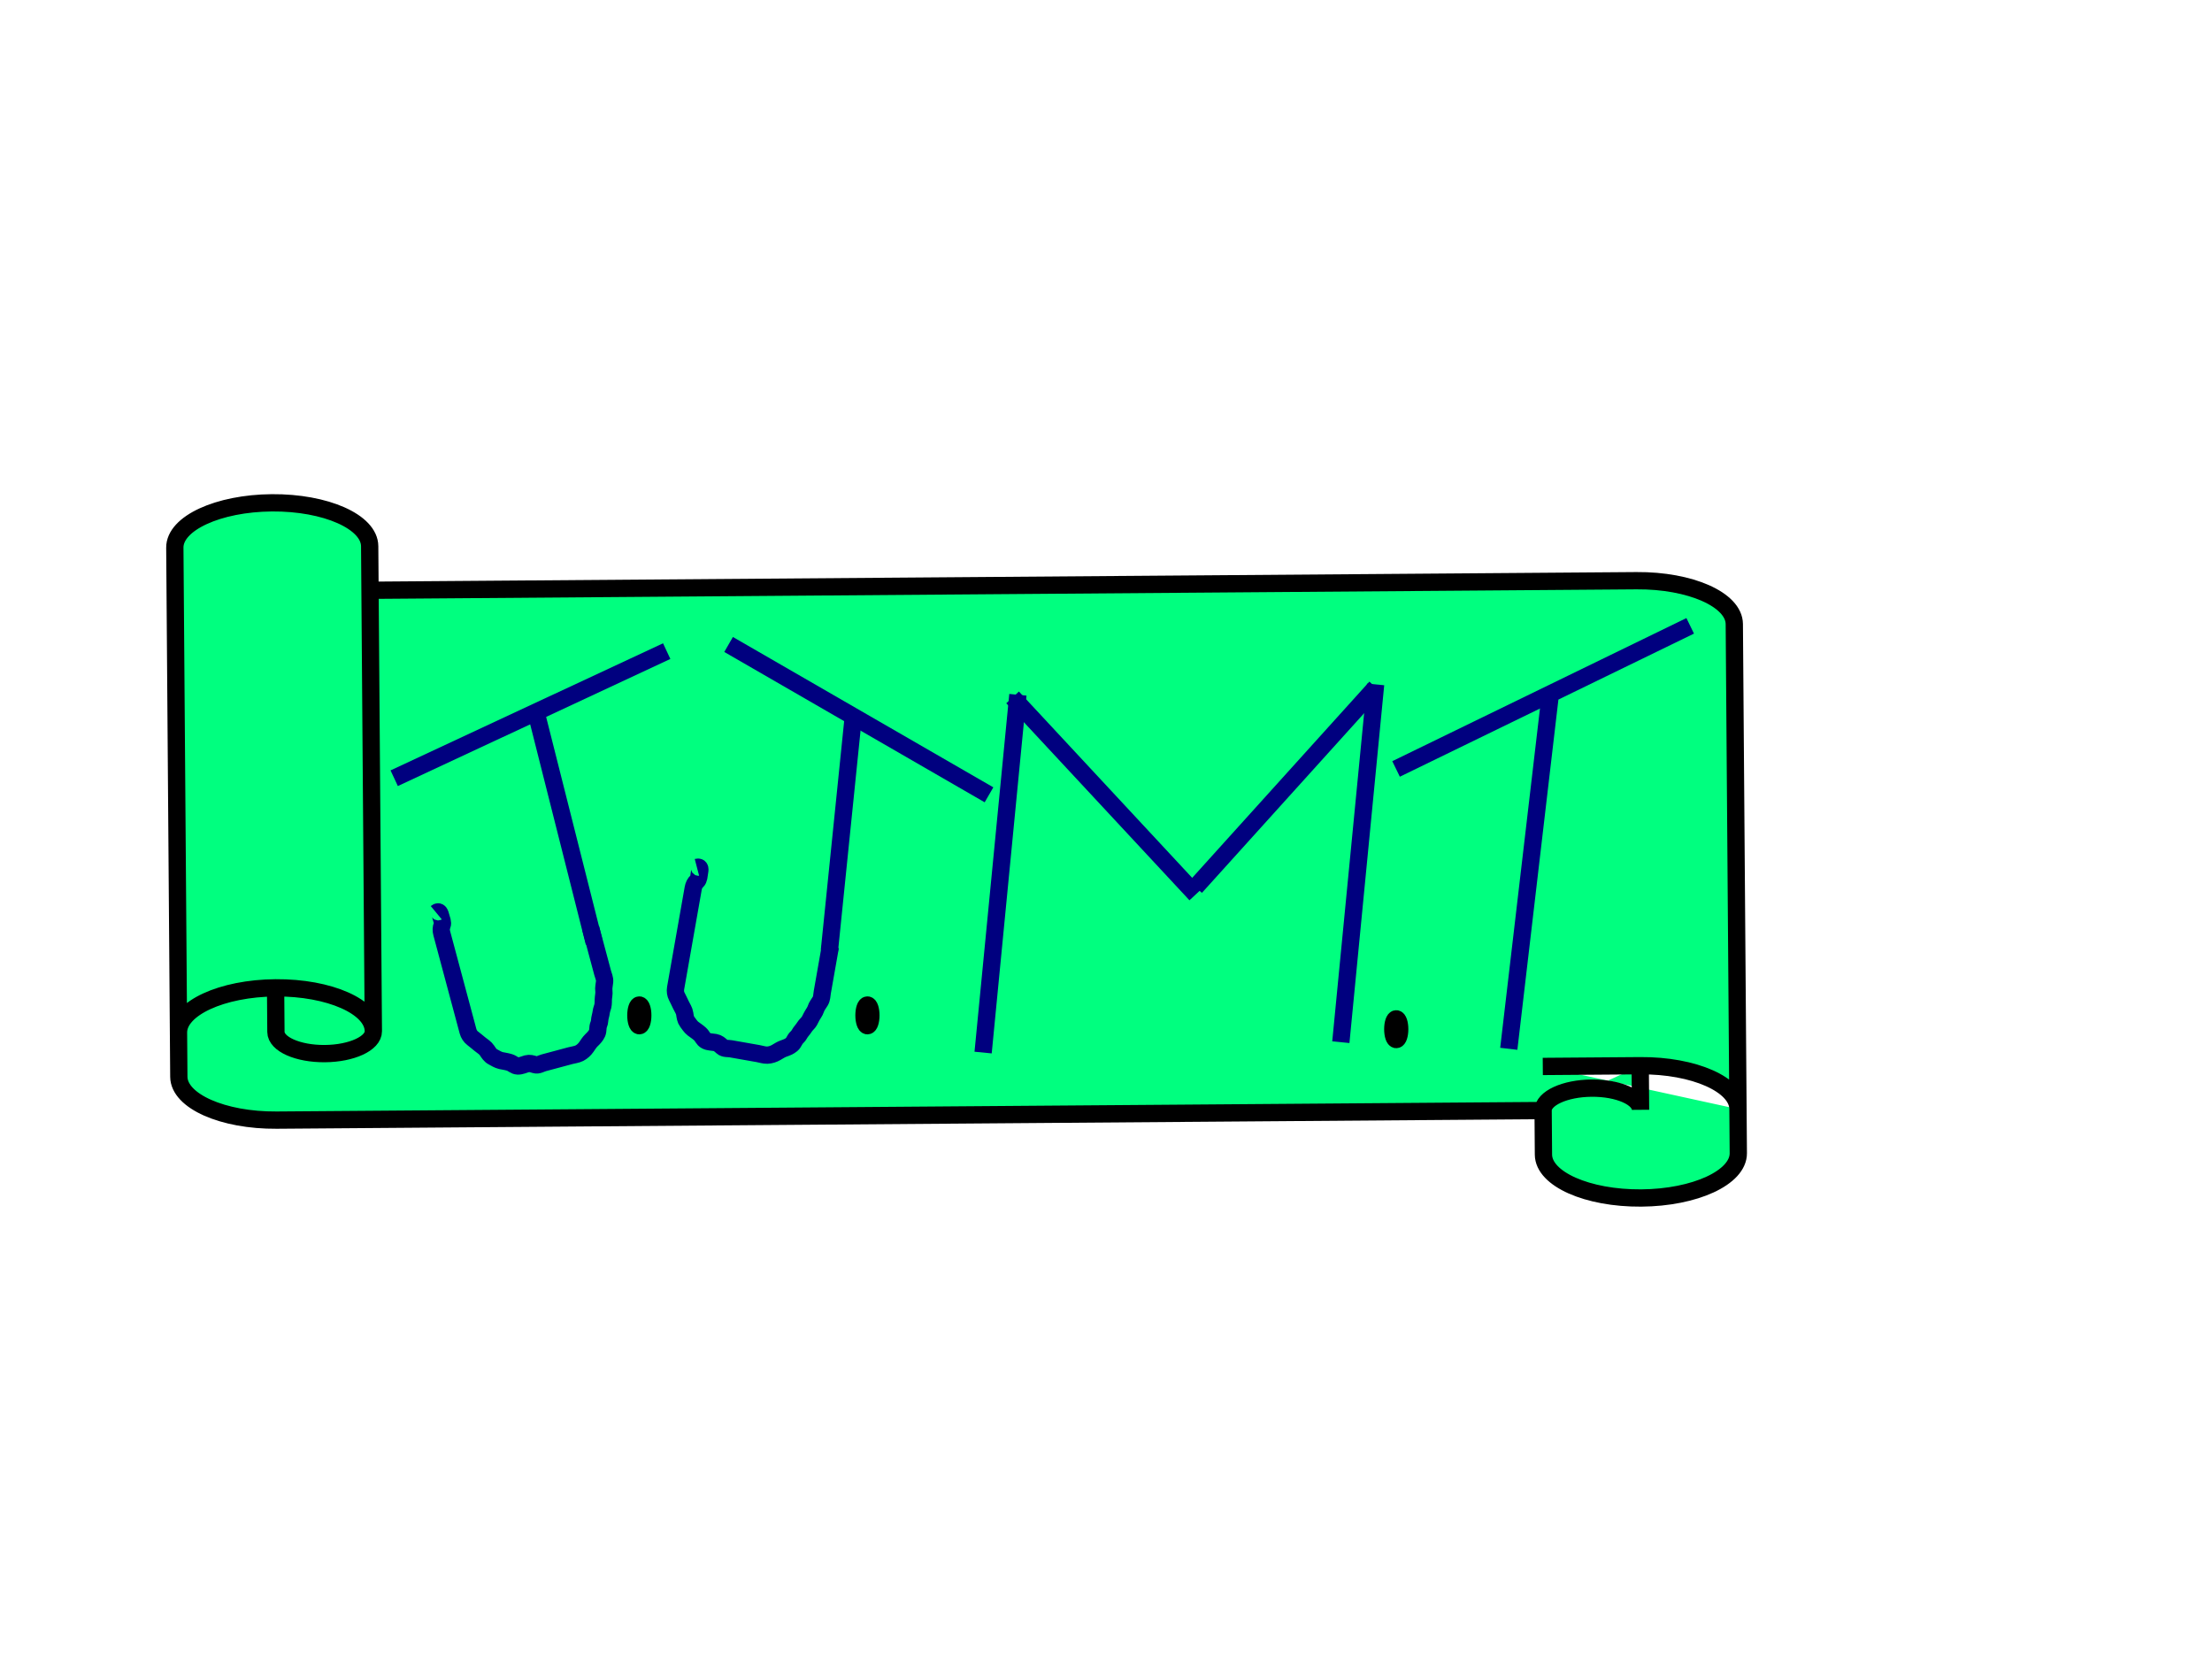 <?xml version="1.0"?>
<svg width="640" height="480" xmlns="http://www.w3.org/2000/svg" xmlns:svg="http://www.w3.org/2000/svg">
 <!-- Created with SVG-edit - https://github.com/SVG-Edit/svgedit-->

 <g class="layer">
  <title>Layer 1</title>
  <path d="m200.217,415.185l0,-366.457l0,0c0,-15.568 5.712,-28.189 12.758,-28.189l153.092,0c7.046,0 12.758,12.621 12.758,28.189c0,15.568 -5.712,28.189 -12.758,28.189l-12.758,0l0,366.457c0,15.568 -5.712,28.189 -12.758,28.189l-153.092,0l0,0c-7.046,0 -12.758,-12.621 -12.758,-28.189c0,-15.568 5.712,-28.189 12.758,-28.189l12.758,0zm25.515,-394.646l0,0c7.046,0 12.758,12.621 12.758,28.189c0,15.568 -5.712,28.189 -12.758,28.189c-3.523,0 -6.379,-6.31 -6.379,-14.095c0,-7.784 2.856,-14.095 6.379,-14.095l12.758,0m127.576,28.189l-140.334,0m-25.515,338.268l0,0c3.523,0 6.379,6.31 6.379,14.095c0,7.784 -2.856,14.095 -6.379,14.095l12.758,0m-12.758,28.189l0,0c7.046,0 12.758,-12.621 12.758,-28.189l0,-28.189" fill="#00ff7f" id="svg_1" stroke="#000000" stroke-dasharray="null" stroke-linecap="null" stroke-linejoin="null" stroke-width="5" transform="rotate(-90.433 276.763 246.05)"/>
  <line fill="none" id="svg_17" stroke="#00007f" stroke-width="5" transform="rotate(-25 153.476 206.778)" x1="109.976" x2="196.976" y1="206.778" y2="206.778"/>
  <line fill="none" id="svg_16" stroke="#00007f" stroke-width="5" transform="rotate(-15 163.476 239.278)" x1="163.976" x2="162.976" y1="204.778" y2="273.778"/>
  <path d="m131.976,257.778c1,-0.458 1,0.5 1,1.4c0,0.9 0.181,1.901 -0.284,2.516c-0.516,0.683 -0.716,1.384 -0.716,2.284c0,0.9 0,1.8 0,2.557c0,0.896 0,1.759 0,2.722c0,0.921 0,1.821 0,2.721c0,0.9 0,1.8 0,2.6c0,0.9 0,1.8 0,2.7c0,0.9 0,1.8 0,2.7c0,0.9 0,1.8 0,2.6c0,0.9 0,1.8 0,2.7c0,0.9 0,1.8 0,2.7c0,0.9 0,1.8 0,2.6c0,0.9 -0.005,1.8 0,2.7c0.005,0.9 0.288,1.701 0.762,2.314c0.562,0.727 1.056,1.442 1.586,2.18c0.622,0.869 1.235,1.433 1.531,2.327c0.261,0.788 0.528,1.637 1.121,2.179c0.628,0.574 1.208,1.245 2,1.667c0.641,0.341 1.478,0.661 2.3,1.191c0.799,0.515 1.115,1.317 2,1.586c0.863,0.262 1.8,0.057 2.7,0.057c0.8,0 1.429,0.371 2.221,0.879c0.747,0.478 1.779,0.121 2.579,0.121c0.9,0 1.8,0 2.7,0c0.9,0 1.8,0 2.7,0c0.9,0 1.8,0 2.6,0c0.9,0 1.819,0.165 2.7,-0.021c0.847,-0.179 1.729,-0.652 2.379,-1.2c0.664,-0.561 1.273,-1.139 1.921,-1.495c0.796,-0.437 1.557,-0.896 2.116,-1.569c0.556,-0.669 0.525,-1.539 1.109,-2.279c0.536,-0.678 0.582,-1.368 1.06,-2.151c0.491,-0.803 0.658,-1.51 1.136,-2.164c0.511,-0.699 0.682,-1.345 0.945,-2.288c0.19,-0.682 0.731,-1.656 0.823,-2.423c0.108,-0.905 0.554,-1.614 0.889,-2.511c0.318,-0.851 0.121,-1.7 0.121,-2.6c0,-0.9 0,-1.8 0,-2.7c0,-0.9 0,-1.8 0,-2.7c0,-0.9 0,-1.7 0,-2.6c0,-0.9 0,-1.8 0,-2.7l0,-0.9l0,-0.9l0,-0.9" fill="none" id="svg_15" stroke="#00007f" stroke-dasharray="null" stroke-linecap="null" stroke-linejoin="null" stroke-width="5" transform="rotate(-15 153.004 282.783)"/>
  <line fill="none" id="svg_14" stroke="#00007f" stroke-width="5" transform="rotate(30 248.477 208.214)" x1="204.977" x2="291.977" y1="208.214" y2="208.214"/>
  <line fill="none" id="svg_13" stroke="#00007f" stroke-width="5" transform="rotate(5 243.477 240.714)" x1="243.977" x2="242.977" y1="206.214" y2="275.214"/>
  <path d="m196.977,254.214c1,-0.458 1,0.5 1,1.4c0,0.9 0.181,1.901 -0.284,2.516c-0.516,0.683 -0.716,1.384 -0.716,2.284c0,0.9 0,1.8 0,2.557c0,0.896 0,1.759 0,2.722c0,0.921 0,1.821 0,2.721c0,0.9 0,1.8 0,2.6c0,0.9 0,1.8 0,2.7c0,0.9 0,1.8 0,2.7c0,0.9 0,1.8 0,2.6c0,0.9 0,1.8 0,2.7c0,0.9 0,1.8 0,2.7c0,0.9 0,1.8 0,2.6c0,0.9 -0.005,1.8 0,2.7c0.005,0.9 0.288,1.701 0.762,2.314c0.562,0.727 1.056,1.442 1.586,2.18c0.622,0.869 1.235,1.433 1.531,2.327c0.261,0.788 0.528,1.637 1.121,2.179c0.628,0.574 1.208,1.245 2,1.667c0.641,0.341 1.478,0.661 2.3,1.191c0.799,0.515 1.115,1.317 2,1.586c0.863,0.262 1.8,0.057 2.7,0.057c0.8,0 1.429,0.371 2.221,0.879c0.747,0.478 1.779,0.121 2.579,0.121c0.9,0 1.8,0 2.7,0c0.9,0 1.8,0 2.7,0c0.9,0 1.8,0 2.6,0c0.9,0 1.819,0.165 2.7,-0.021c0.847,-0.179 1.729,-0.652 2.379,-1.2c0.664,-0.561 1.273,-1.139 1.921,-1.495c0.796,-0.437 1.557,-0.896 2.116,-1.569c0.556,-0.669 0.525,-1.539 1.109,-2.279c0.536,-0.678 0.582,-1.368 1.06,-2.151c0.491,-0.803 0.658,-1.51 1.136,-2.164c0.511,-0.699 0.682,-1.345 0.945,-2.288c0.19,-0.682 0.731,-1.656 0.823,-2.423c0.108,-0.905 0.554,-1.614 0.889,-2.511c0.318,-0.851 0.121,-1.7 0.121,-2.6c0,-0.9 0,-1.8 0,-2.7c0,-0.9 0,-1.8 0,-2.7c0,-0.9 0,-1.7 0,-2.6c0,-0.9 0,-1.8 0,-2.7l0,-0.9l0,-0.9l0,-0.9" fill="none" id="svg_12" stroke="#00007f" stroke-dasharray="null" stroke-linecap="null" stroke-linejoin="null" stroke-width="5" transform="rotate(10 218.006 279.219)"/>
  <ellipse cx="184.976" cy="293.778" fill="none" id="svg_11" rx="1" ry="3" stroke="#000000" stroke-dasharray="null" stroke-linecap="null" stroke-linejoin="null" stroke-width="5"/>
  <ellipse cx="325.976" cy="254.778" fill="none" id="svg_10" rx="3" ry="0" stroke="#000000" stroke-dasharray="null" stroke-linecap="null" stroke-linejoin="null" stroke-width="5"/>
  <line fill="none" id="svg_9" stroke="#00007f" stroke-dasharray="null" stroke-linecap="null" stroke-linejoin="null" stroke-width="5" transform="rotate(5 289.475 252.778)" x1="289.976" x2="288.976" y1="200.778" y2="304.778"/>
  <line fill="none" id="svg_8" stroke="#00007f" stroke-dasharray="null" stroke-linecap="null" stroke-linejoin="null" stroke-width="5" x1="292.976" x2="345.976" y1="201.778" y2="258.778"/>
  <line fill="none" id="svg_7" stroke="#00007f" stroke-dasharray="null" stroke-linecap="null" stroke-linejoin="null" stroke-width="5" transform="rotate(-95 371.975 227.778)" x1="345.476" x2="398.476" y1="199.278" y2="256.278"/>
  <line fill="none" id="svg_6" stroke="#00007f" stroke-dasharray="null" stroke-linecap="null" stroke-linejoin="null" stroke-width="5" transform="rotate(5 392.975 249.778)" x1="393.476" x2="392.476" y1="197.778" y2="301.778"/>
  <ellipse cx="250.976" cy="293.778" fill="none" id="svg_5" rx="1" ry="3" stroke="#000000" stroke-dasharray="null" stroke-linecap="null" stroke-linejoin="null" stroke-width="5"/>
  <ellipse cx="403.976" cy="297.778" fill="none" id="svg_4" rx="1" ry="3" stroke="#000000" stroke-dasharray="null" stroke-linecap="null" stroke-linejoin="null" stroke-width="5"/>
  <line fill="none" id="svg_3" stroke="#00007f" stroke-dasharray="null" stroke-linecap="null" stroke-linejoin="null" stroke-width="5" transform="rotate(-10 446.475 201.778)" x1="400.976" x2="491.976" y1="214.778" y2="188.778"/>
  <line fill="none" id="svg_2" stroke="#00007f" stroke-dasharray="null" stroke-linecap="null" stroke-linejoin="null" stroke-width="5" transform="rotate(5 442.475 252.778)" x1="443.976" x2="440.976" y1="201.778" y2="303.778"/>
 </g>
</svg>